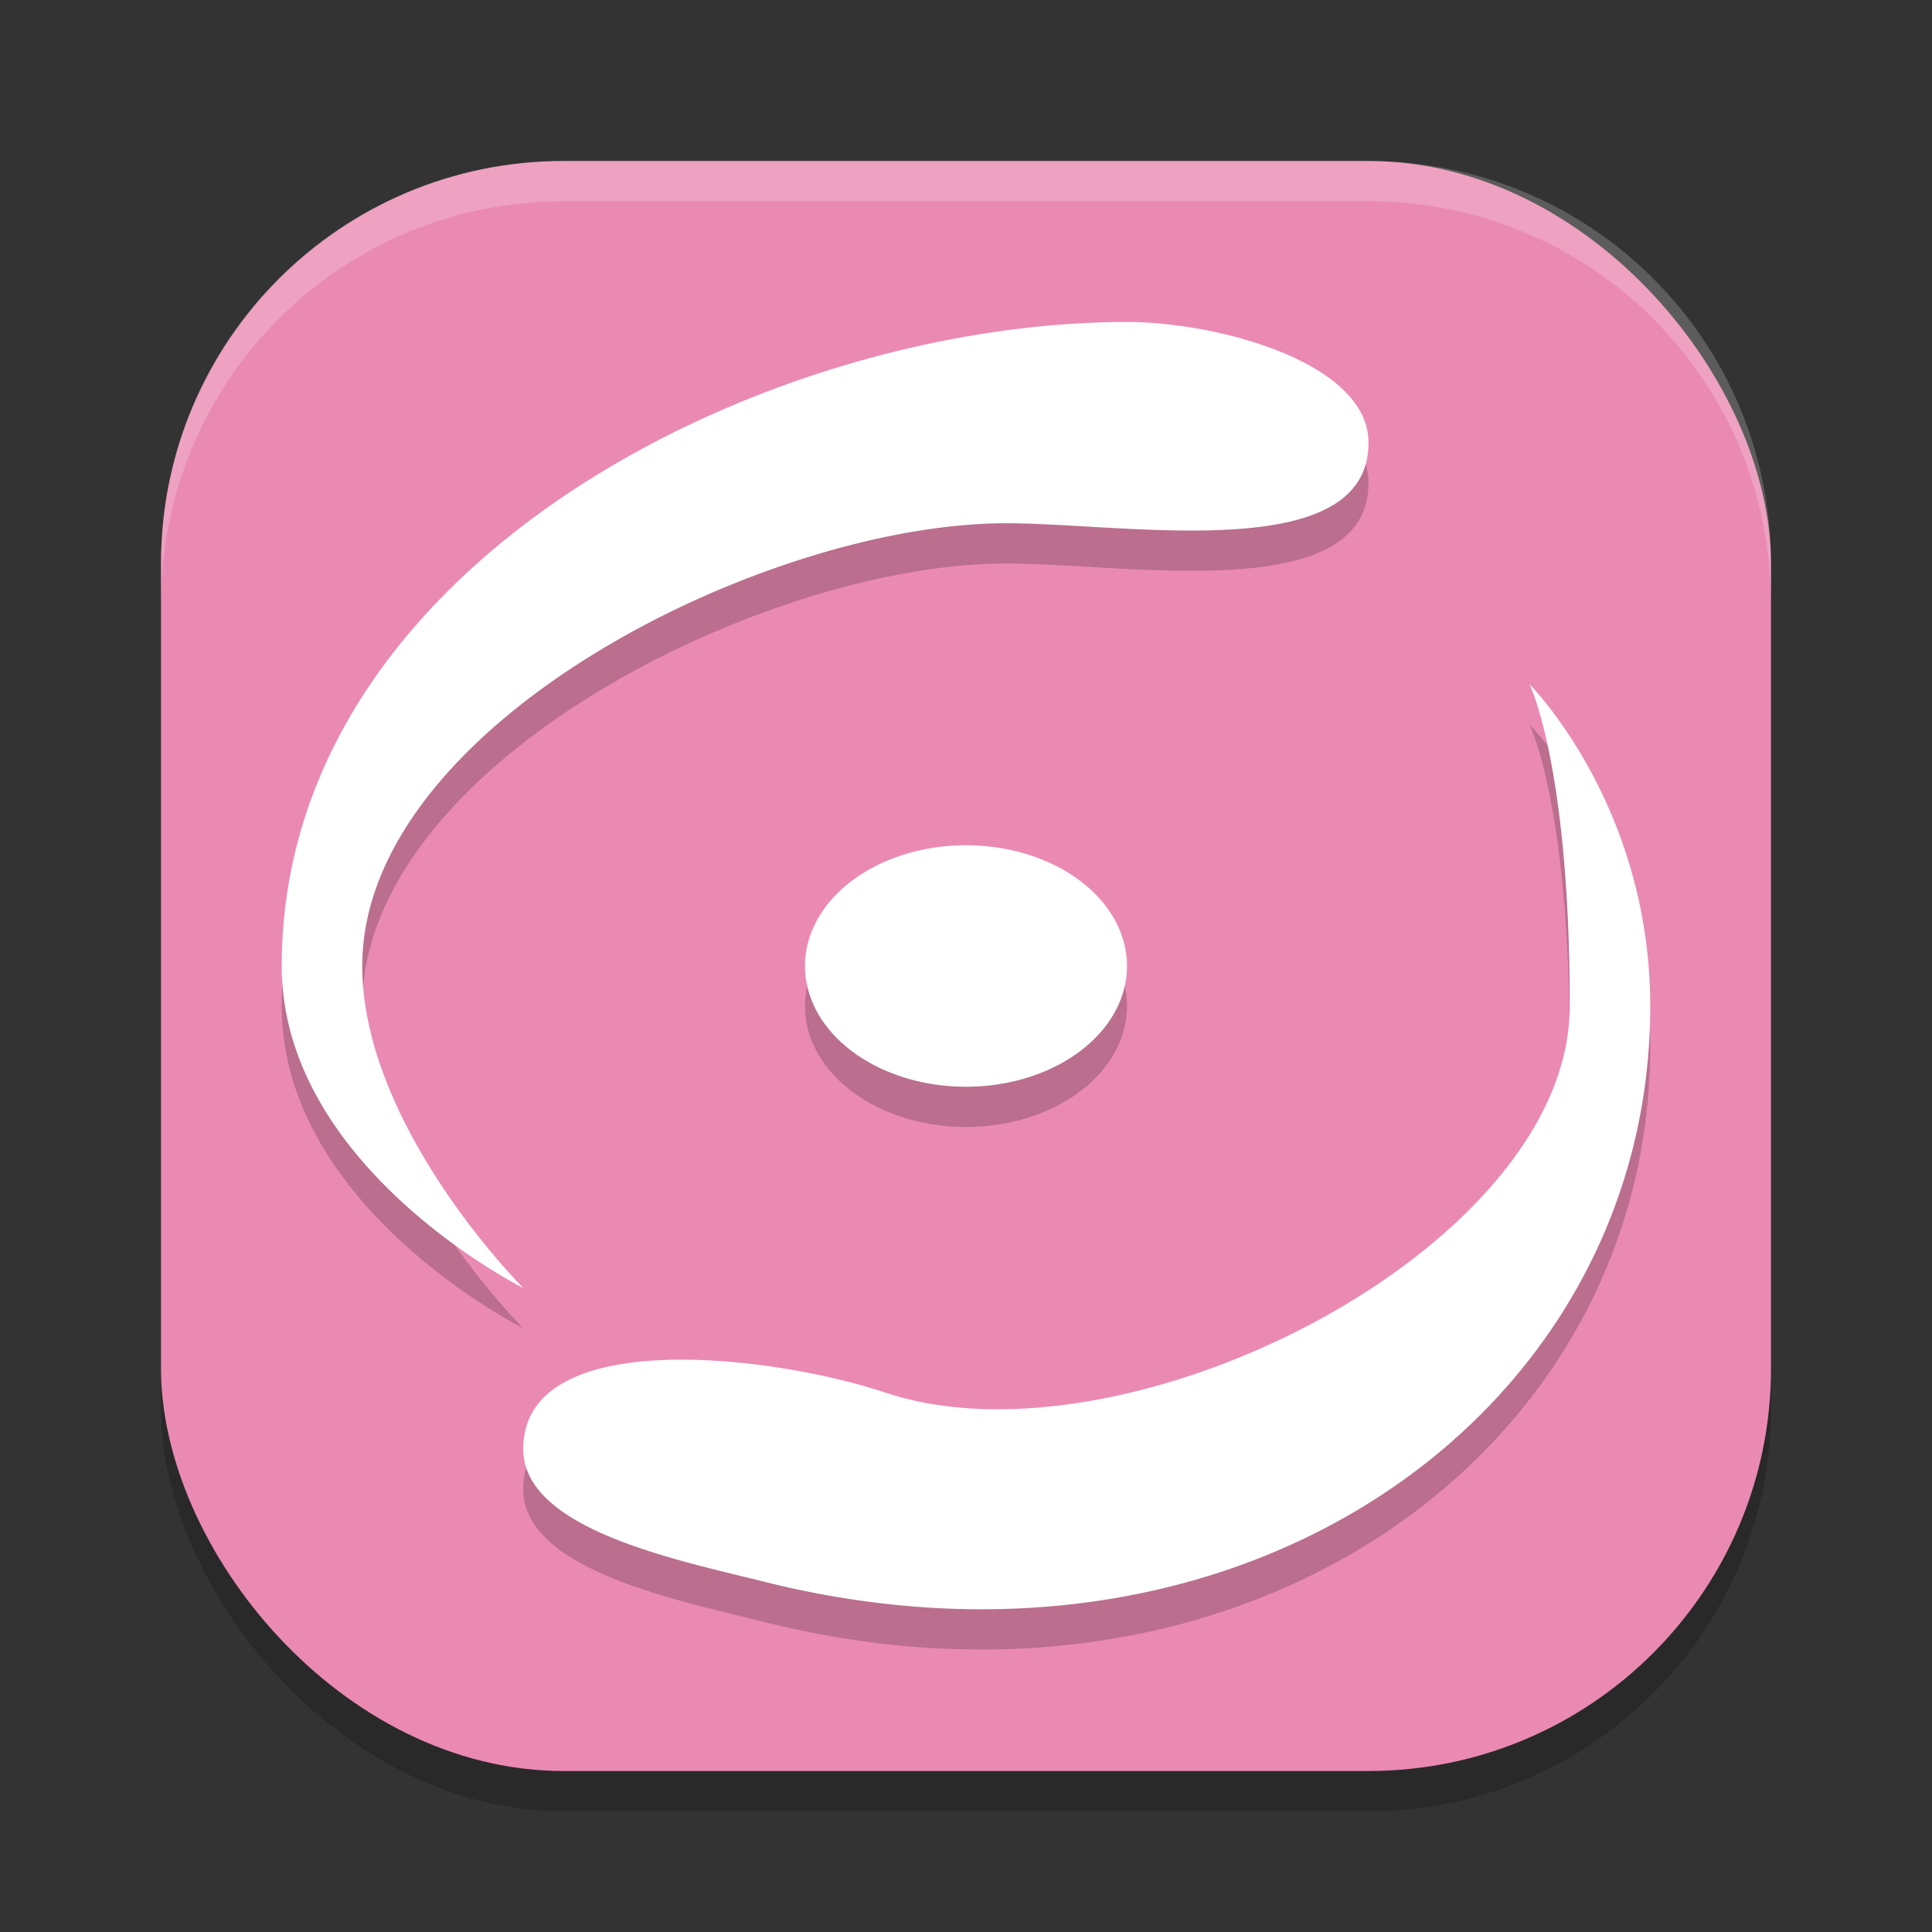 <svg width="48" height="48" version="1.1" xmlns="http://www.w3.org/2000/svg"><rect width="100%" height="100%" fill="#333333" stroke="none"/><defs>
<linearGradient id="ucPurpleBlue" x1="0%" y1="0%" x2="100%" y2="100%">
  <stop offset="0%" style="stop-color:#B794F4;stop-opacity:1"/>
  <stop offset="100%" style="stop-color:#4299E1;stop-opacity:1"/>
</linearGradient>
</defs>
 <rect x="4" y="5" width="40" height="40" rx="10" ry="10" style="opacity:.2"/>
 <rect x="4" y="4" width="40" height="40" rx="10" ry="10" style="fill:#ea8ab2"/>
 <path d="m14 4c-5.54 0-10 4.46-10 10v1c0-5.54 4.46-10 10-10h20c5.54 0 10 4.46 10 10v-1c0-5.54-4.46-10-10-10h-20z" style="fill:#ffffff;opacity:.2"/>
 <path d="m28 9c-9 0-21 6-21 16 0 5 6 8 6 8s-4-4-4-8c0-6 10-11 16-11 3 0 9 1.073 9-2 0-2-3.764-3-6-3zm10 9s1 2 1 8-11 11.6-17 9.6c-2.846-0.949-9-1.673-9 1.4 0 2 3.831 2.758 6 3.301 12 3 22-4.301 22-14.301 0-5-3-8-3-8zm-14 4a4 3 0 0 0-4 3 4 3 0 0 0 4 3 4 3 0 0 0 4-3 4 3 0 0 0-4-3z" style="opacity:.2"/>
 <path d="m28 8c-9 0-21 6-21 16 0 5 6 8 6 8s-4-4-4-8c0-6 10-11 16-11 3 0 9 1.073 9-2 0-2-3.764-3-6-3zm10 9s1 2 1 8-11 11.6-17 9.6c-2.846-0.949-9-1.673-9 1.4 0 2 3.831 2.758 6 3.301 12 3 22-4.301 22-14.301 0-5-3-8-3-8zm-14 4a4 3 0 0 0-4 3 4 3 0 0 0 4 3 4 3 0 0 0 4-3 4 3 0 0 0-4-3z" style="fill:#ffffff"/>
</svg>
